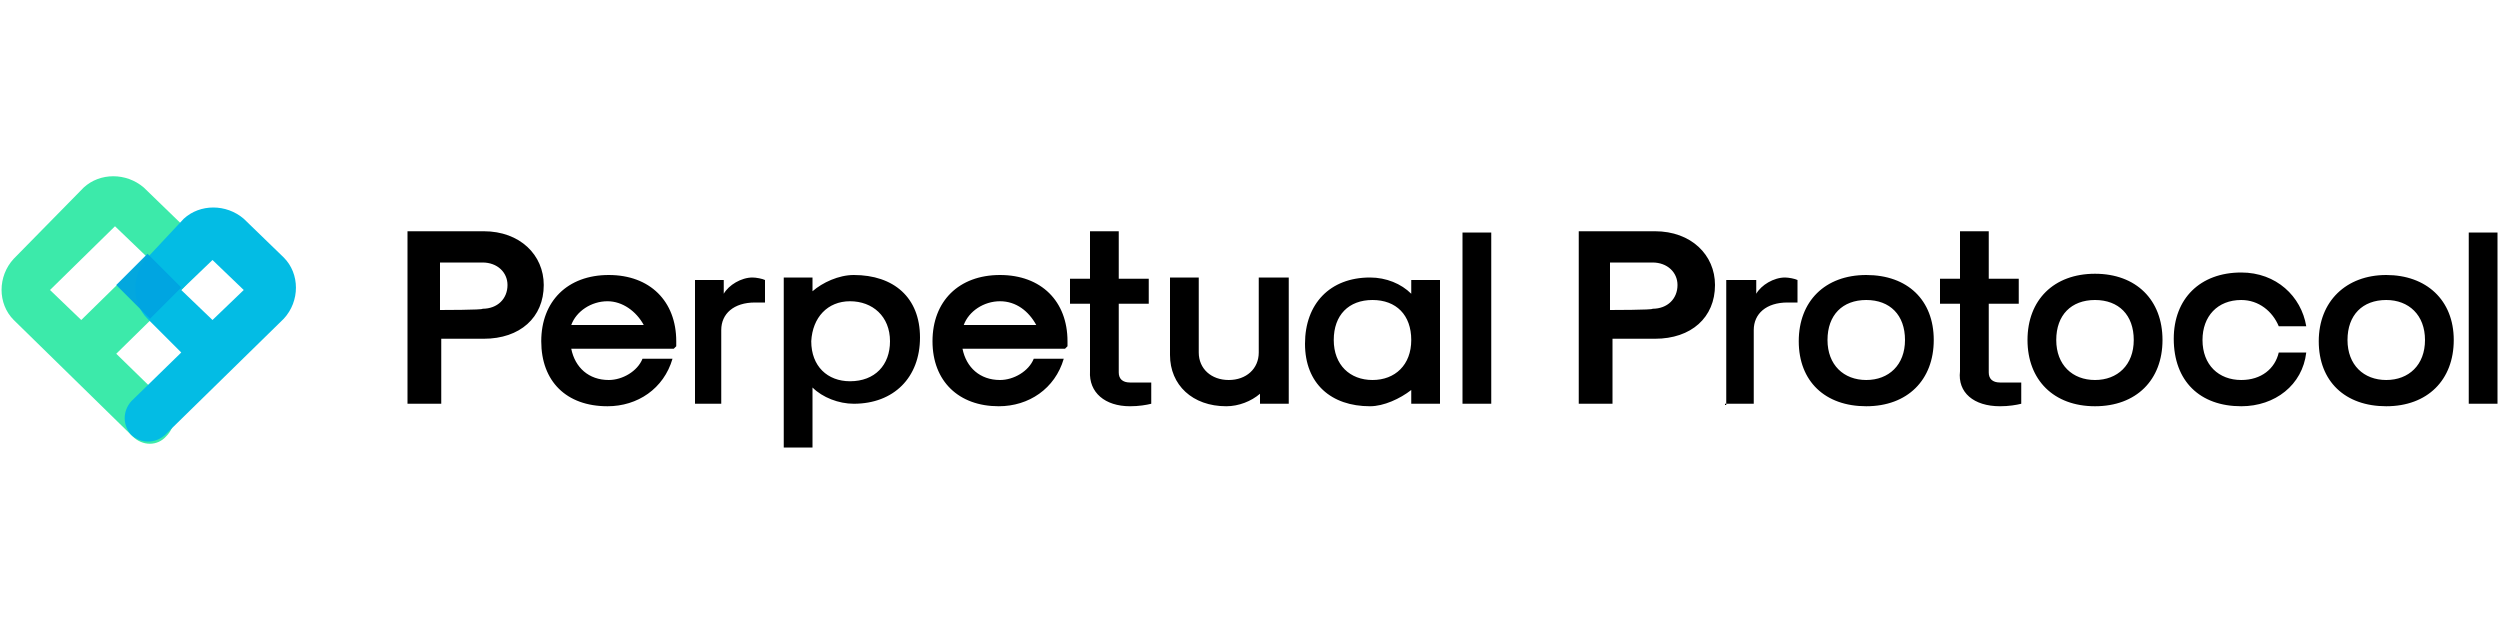 <?xml version="1.0" encoding="utf-8"?>
<!-- Generator: Adobe Illustrator 19.0.0, SVG Export Plug-In . SVG Version: 6.00 Build 0)  -->
<svg version="1.1" id="Layer_1" xmlns="http://www.w3.org/2000/svg" xmlns:xlink="http://www.w3.org/1999/xlink" x="0px" y="0px"
	 viewBox="-379 256 200 50" style="enable-background:new -379 256 200 50;" xml:space="preserve">
<style type="text/css">
	.st0{fill:#3CEAAA;}
	.st1{fill:#03BCE4;}
	.st2{opacity:0.95;fill:#00A4E1;enable-background:new    ;}
</style>
<g id="XMLID_30_">
	<g id="XMLID_31_">
		<g>
			<g id="XMLID_134_">
				<path id="XMLID_139_" class="st0" d="M-372.3,271c1.3-1.2,3.4-1.2,4.8,0l3.2,3.1c1.3,1.3,1.3,3.5,0,4.9l-5.4,5.3l4,3.9
					c0.8,0.7,0.8,1.9,0,2.7c-0.7,0.8-1.9,0.8-2.7,0l-9.5-9.3c-1.3-1.3-1.3-3.5,0-4.9L-372.3,271z M-372.5,281.6l5.2-5.1l-2.5-2.4
					l-5.2,5.1L-372.5,281.6z"/>
				<path id="XMLID_136_" class="st1" d="M-364.3,273.5c1.3-1.2,3.4-1.2,4.8,0l3.2,3.1c1.3,1.3,1.3,3.5,0,4.9l-9.5,9.3
					c-0.8,0.7-1.9,0.7-2.7,0c-0.7-0.8-0.7-1.9,0-2.7l4-3.9l-2.7-2.7c-1.3-1.3-1.3-3.5,0-4.9L-364.3,273.5z M-362,281.6l2.5-2.4
					l-2.5-2.4l-2.5,2.4L-362,281.6z"/>
				<path id="XMLID_135_" class="st2" d="M-364.5,279l-2.7-2.7l-2.5,2.5l2.7,2.7L-364.5,279z"/>
			</g>
		</g>
	</g>
</g>
<path id="XMLID_106_" d="M-346.4,288.3h2.7v-5.2h3.4c2.9,0,4.8-1.7,4.8-4.3c0-2.4-1.9-4.3-4.8-4.3h-6.1V288.3z M-343.8,280.8V277
	h3.4c1.2,0,2,0.8,2,1.8c0,1.1-0.8,1.9-2,1.9C-340.3,280.8-343.8,280.8-343.8,280.8z M-330.4,288.5c2.4,0,4.5-1.4,5.2-3.8h-2.4
	c-0.4,1-1.6,1.7-2.7,1.7c-1.6,0-2.7-1-3-2.5h8.2l0.2-0.2v-0.4c0-3.2-2.1-5.3-5.4-5.3s-5.4,2.1-5.4,5.3
	C-335.7,286.5-333.7,288.5-330.4,288.5z M-333.3,282c0.4-1.1,1.6-1.9,2.9-1.9c1.2,0,2.3,0.8,2.9,1.9H-333.3z M-323.6,288.3h2.3v-5.9
	c0-1.3,1-2.2,2.7-2.2h0.8v-1.8c-0.2-0.1-0.7-0.2-1-0.2c-0.9,0-1.9,0.6-2.3,1.3v-1.1h-2.3v9.9h-0.2V288.3z M-310.7,278
	c-1.2,0-2.5,0.6-3.3,1.3v-1.1h-2.3v13.6h2.3V287c0.8,0.8,2.1,1.3,3.3,1.3c3.2,0,5.3-2.1,5.3-5.3S-307.5,278-310.7,278z M-311,280.1
	c1.8,0,3.2,1.2,3.2,3.2c0,1.9-1.2,3.2-3.2,3.2c-1.8,0-3.1-1.2-3.1-3.2C-314,281.4-312.8,280.1-311,280.1z M-299.1,288.5
	c2.4,0,4.5-1.4,5.2-3.8h-2.4c-0.4,1-1.6,1.7-2.7,1.7c-1.6,0-2.7-1-3-2.5h8.2l0.2-0.2v-0.4c0-3.2-2.1-5.3-5.4-5.3s-5.4,2.1-5.4,5.3
	C-304.4,286.5-302.3,288.5-299.1,288.5z M-301.9,282c0.4-1.1,1.6-1.9,2.9-1.9s2.3,0.8,2.9,1.9H-301.9z M-288.6,288.5
	c0.7,0,1.3-0.1,1.7-0.2v-1.7h-1.7c-0.6,0-0.9-0.3-0.9-0.8v-5.5h2.4v-2h-2.4v-3.8h-2.3v3.8h-1.6v2h1.6v5.4
	C-291.9,287.4-290.6,288.5-288.6,288.5z M-276,278.2h-2.3v6c0,1.3-1,2.2-2.4,2.2c-1.4,0-2.4-0.9-2.4-2.2v-6h-2.3v6.2
	c0,2.4,1.8,4.1,4.5,4.1c1,0,2-0.4,2.7-1v0.8h2.3V278.2L-276,278.2z M-269.4,288.5c1.1,0,2.4-0.6,3.3-1.3v1.1h2.3v-9.9h-2.3v1.1
	c-0.8-0.8-2-1.3-3.3-1.3c-3.2,0-5.2,2.1-5.2,5.3S-272.5,288.5-269.4,288.5z M-269.2,286.4c-1.8,0-3.1-1.2-3.1-3.2s1.2-3.2,3.1-3.2
	s3.1,1.2,3.1,3.2S-267.4,286.4-269.2,286.4z M-262,288.3h2.3v-13.7h-2.3V288.3z M-252.7,288.3h2.7v-5.2h3.4c2.9,0,4.8-1.7,4.8-4.3
	c0-2.4-1.9-4.3-4.8-4.3h-6.1V288.3z M-250.2,280.8V277h3.4c1.2,0,2,0.8,2,1.8c0,1.1-0.8,1.9-2,1.9
	C-246.7,280.8-250.2,280.8-250.2,280.8z M-241,288.3h2.3v-5.9c0-1.3,1-2.2,2.7-2.2h0.8v-1.8c-0.2-0.1-0.7-0.2-1-0.2
	c-0.9,0-1.9,0.6-2.3,1.3v-1.1h-2.4v10H-241z M-229.7,288.5c3.3,0,5.4-2.1,5.4-5.3s-2.1-5.2-5.4-5.2s-5.4,2.1-5.4,5.3
	C-235.1,286.5-233,288.5-229.7,288.5z M-229.7,286.4c-1.8,0-3.1-1.2-3.1-3.2s1.2-3.2,3.1-3.2s3.1,1.2,3.1,3.2
	S-227.9,286.4-229.7,286.4z M-219,288.5c0.7,0,1.3-0.1,1.7-0.2v-1.7h-1.7c-0.6,0-0.9-0.3-0.9-0.8v-5.5h2.4v-2h-2.4v-3.8h-2.3v3.8
	h-1.6v2h1.6v5.4C-222.4,287.4-221.1,288.5-219,288.5z M-211.4,288.5c3.3,0,5.4-2.1,5.4-5.3s-2.1-5.3-5.4-5.3c-3.3,0-5.4,2.1-5.4,5.3
	S-214.7,288.5-211.4,288.5z M-211.4,286.4c-1.8,0-3.1-1.2-3.1-3.2s1.2-3.2,3.1-3.2s3.1,1.2,3.1,3.2S-209.6,286.4-211.4,286.4z
	 M-199.7,288.5c2.7,0,4.9-1.7,5.2-4.3h-2.2c-0.3,1.3-1.4,2.2-3,2.2c-1.8,0-3.1-1.2-3.1-3.2c0-1.9,1.2-3.2,3.1-3.2
	c1.4,0,2.5,0.9,3,2.1h2.2c-0.4-2.4-2.4-4.3-5.2-4.3c-3.3,0-5.4,2.1-5.4,5.3C-205.1,286.5-203,288.5-199.7,288.5z M-188.1,288.5
	c3.3,0,5.4-2.1,5.4-5.3s-2.2-5.2-5.4-5.2s-5.4,2.1-5.4,5.3C-193.5,286.5-191.4,288.5-188.1,288.5z M-188.1,286.4
	c-1.8,0-3.1-1.2-3.1-3.2s1.2-3.2,3.1-3.2c1.8,0,3.1,1.2,3.1,3.2S-186.3,286.4-188.1,286.4z M-181.5,288.3h2.3v-13.7h-2.3V288.3z"/>
</svg>
